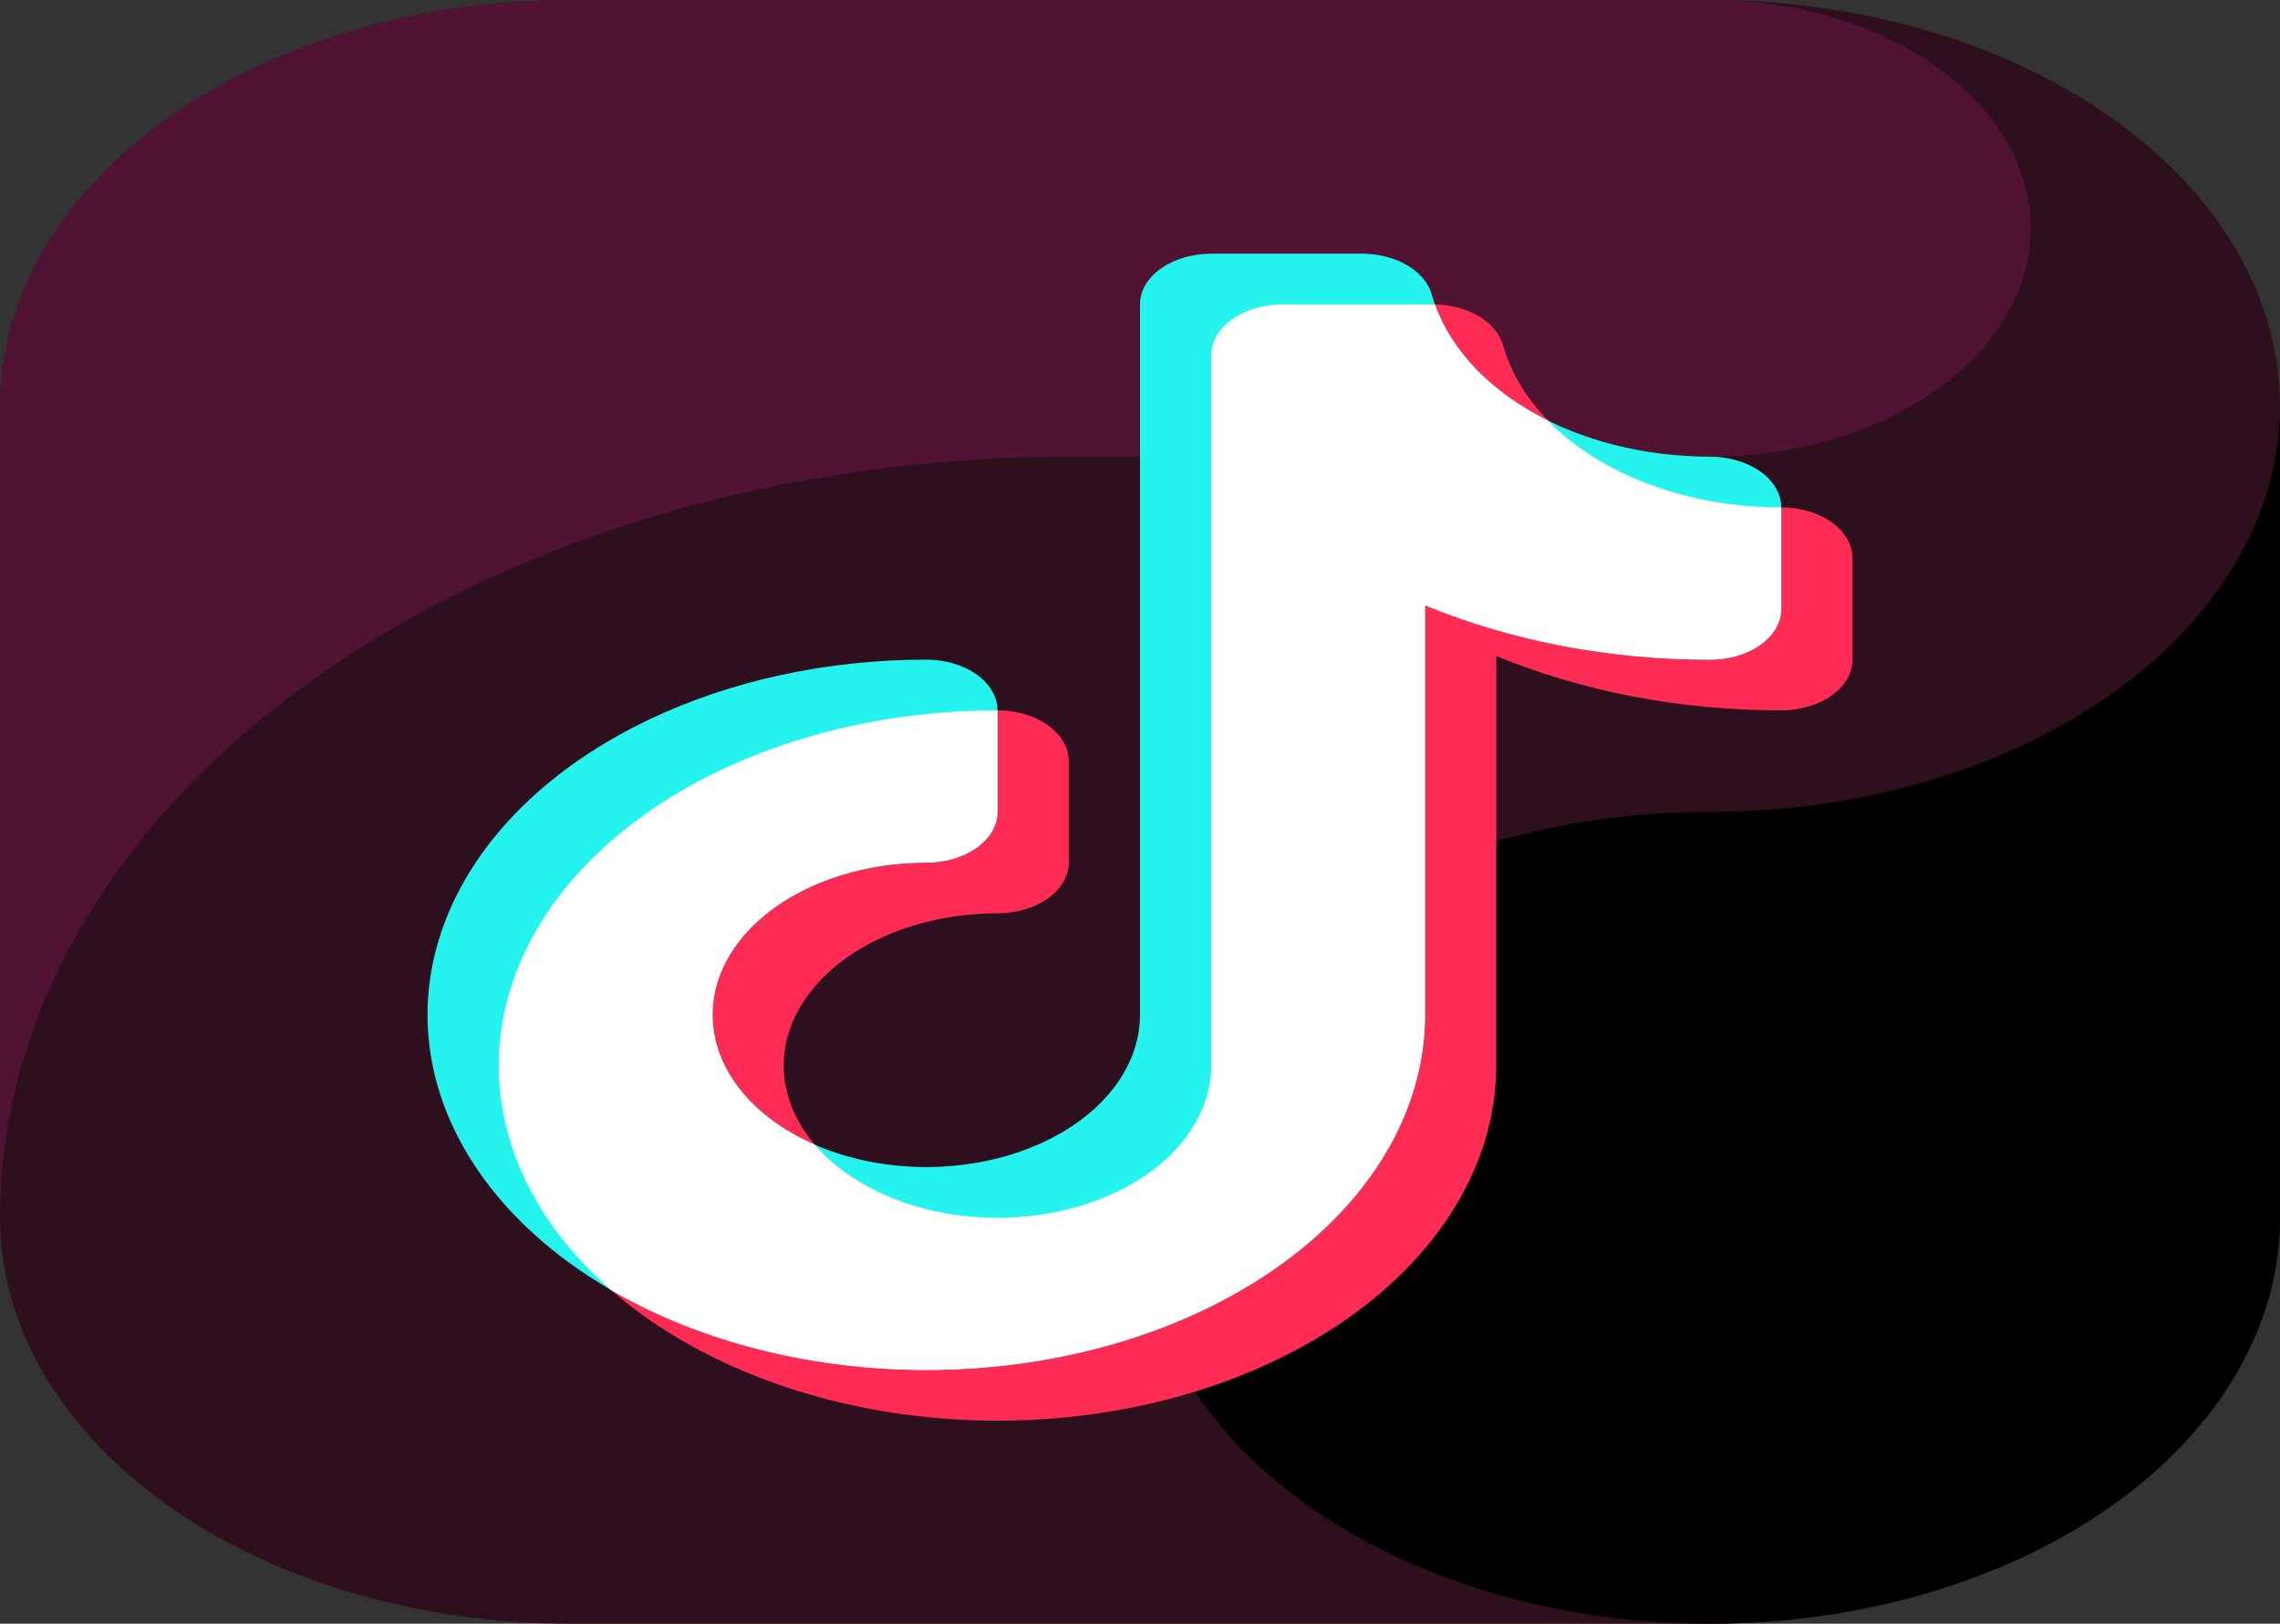 <svg width="212" height="151" viewBox="0 0 212 151" fill="none" xmlns="http://www.w3.org/2000/svg">
<rect x="0" y="0" width="212" height="151" fill="#333333" stroke="none"/>
<g clip-path="url(#clip0_145_1827)">
<path fill-rule="evenodd" clip-rule="evenodd" d="M159 151H53C38.944 151 25.463 147.022 15.524 139.943C5.585 132.863 0.001 123.262 0 113.25L0 37.75C0.001 27.738 5.585 18.137 15.524 11.057C25.463 3.978 38.944 0 53 0L159 0C173.056 0 186.537 3.977 196.477 11.057C206.416 18.136 212 27.738 212 37.75V113.25C212 123.262 206.416 132.864 196.477 139.943C186.537 147.023 173.056 151 159 151Z" fill="#2D0F1E"/>
<path fill-rule="evenodd" clip-rule="evenodd" d="M99.375 42.469H159C166.643 42.468 173.994 40.377 179.534 36.628C185.075 32.878 188.382 27.756 188.774 22.32C189.165 16.883 186.61 11.547 181.636 7.414C176.662 3.28 169.65 0.665 162.048 0.109C161.034 0.068 160.03 0 159 0H53C38.944 0 25.463 3.978 15.524 11.057C5.585 18.137 0.001 27.738 0 37.75L0 113.25C0.001 94.478 10.471 76.475 29.107 63.201C47.743 49.927 73.019 42.469 99.375 42.469Z" fill="#501432"/>
<path fill-rule="evenodd" clip-rule="evenodd" d="M159 75.5C148.518 75.5 138.271 77.714 129.555 81.862C120.839 86.01 114.046 91.906 110.034 98.804C106.023 105.702 104.973 113.292 107.018 120.615C109.063 127.937 114.111 134.664 121.523 139.943C128.936 145.223 138.379 148.818 148.66 150.275C158.941 151.731 169.598 150.984 179.282 148.126C188.967 145.269 197.244 140.431 203.068 134.223C208.892 128.015 212 120.716 212 113.25V37.75C212 47.762 206.416 57.364 196.477 64.443C186.537 71.523 173.056 75.5 159 75.5Z" fill="black"/>
<path fill-rule="evenodd" clip-rule="evenodd" d="M112.625 33.031C112.625 32.411 112.796 31.798 113.129 31.225C113.462 30.653 113.95 30.132 114.565 29.694C115.18 29.256 115.911 28.908 116.714 28.671C117.518 28.434 118.38 28.312 119.25 28.312H133.259C134.791 28.313 136.275 28.691 137.46 29.383C138.644 30.075 139.455 31.039 139.754 32.109C140.953 36.365 144.187 40.194 148.904 42.944C153.621 45.693 159.53 47.193 165.625 47.188C166.495 47.187 167.357 47.309 168.161 47.546C168.964 47.783 169.695 48.131 170.31 48.569C170.925 49.007 171.413 49.528 171.746 50.1C172.079 50.673 172.25 51.286 172.25 51.906V61.344C172.25 61.964 172.079 62.577 171.746 63.15C171.413 63.722 170.925 64.243 170.31 64.681C169.695 65.119 168.964 65.467 168.161 65.704C167.357 65.941 166.495 66.063 165.625 66.062C156.32 66.072 147.177 64.328 139.125 61.006V99.094C139.125 105.626 136.404 112.012 131.309 117.443C126.213 122.875 118.971 127.108 110.497 129.608C102.024 132.108 92.7 132.761 83.705 131.487C74.71 130.212 66.447 127.067 59.962 122.448C53.477 117.828 49.06 111.943 47.271 105.536C45.481 99.129 46.4 92.488 49.909 86.453C53.419 80.418 59.362 75.259 66.988 71.63C74.613 68 83.579 66.063 92.75 66.062C93.62 66.062 94.482 66.184 95.286 66.421C96.09 66.658 96.82 67.006 97.435 67.444C98.05 67.882 98.538 68.403 98.871 68.975C99.204 69.548 99.375 70.162 99.375 70.781V80.219C99.375 80.838 99.204 81.452 98.871 82.025C98.538 82.597 98.05 83.118 97.435 83.556C96.82 83.994 96.09 84.342 95.286 84.579C94.482 84.816 93.62 84.938 92.75 84.938C88.819 84.937 84.975 85.767 81.707 87.323C78.438 88.879 75.89 91.09 74.385 93.677C72.88 96.264 72.487 99.11 73.254 101.857C74.02 104.603 75.913 107.126 78.693 109.106C81.473 111.086 85.015 112.434 88.871 112.98C92.727 113.527 96.724 113.246 100.356 112.174C103.988 111.103 107.092 109.288 109.276 106.96C111.46 104.631 112.625 101.894 112.625 99.094V33.031Z" fill="#FE2C55"/>
<path fill-rule="evenodd" clip-rule="evenodd" d="M106 28.312C106 27.693 106.171 27.079 106.504 26.506C106.837 25.934 107.325 25.414 107.94 24.975C108.555 24.537 109.286 24.19 110.089 23.953C110.893 23.715 111.755 23.594 112.625 23.594H126.634C128.166 23.594 129.65 23.972 130.835 24.665C132.019 25.357 132.83 26.32 133.129 27.39C134.328 31.646 137.562 35.475 142.279 38.225C146.996 40.974 152.905 42.474 159 42.469C159.87 42.469 160.732 42.59 161.536 42.828C162.339 43.065 163.07 43.412 163.685 43.85C164.3 44.289 164.788 44.809 165.121 45.382C165.454 45.954 165.625 46.568 165.625 47.188V56.625C165.625 57.245 165.454 57.858 165.121 58.431C164.788 59.004 164.3 59.524 163.685 59.962C163.07 60.4 162.339 60.748 161.536 60.985C160.732 61.222 159.87 61.344 159 61.344C149.695 61.353 140.552 59.609 132.5 56.288V94.375C132.5 100.908 129.779 107.293 124.684 112.725C119.588 118.156 112.346 122.389 103.872 124.889C95.399 127.389 86.075 128.043 77.08 126.768C68.085 125.494 59.822 122.348 53.337 117.729C46.852 113.11 42.435 107.224 40.646 100.818C38.856 94.411 39.775 87.77 43.284 81.734C46.794 75.699 52.737 70.54 60.363 66.911C67.988 63.282 76.954 61.344 86.125 61.344C86.995 61.344 87.857 61.465 88.661 61.703C89.465 61.94 90.195 62.287 90.81 62.725C91.425 63.164 91.913 63.684 92.246 64.257C92.579 64.829 92.75 65.443 92.75 66.062V75.5C92.75 76.12 92.579 76.733 92.246 77.306C91.913 77.879 91.425 78.399 90.81 78.837C90.195 79.275 89.465 79.623 88.661 79.86C87.857 80.097 86.995 80.219 86.125 80.219C82.194 80.219 78.35 81.049 75.082 82.604C71.812 84.16 69.265 86.371 67.76 88.958C66.255 91.545 65.862 94.391 66.629 97.138C67.395 99.884 69.288 102.407 72.068 104.387C74.848 106.367 78.39 107.715 82.246 108.262C86.102 108.808 90.099 108.527 93.731 107.456C97.363 106.384 100.467 104.569 102.651 102.241C104.835 99.913 106 97.175 106 94.375V28.312Z" fill="#25F4EE"/>
<path fill-rule="evenodd" clip-rule="evenodd" d="M75.777 106.464C78.033 109.101 81.438 111.14 85.472 112.27C89.507 113.4 93.949 113.56 98.123 112.725C102.296 111.89 105.972 110.107 108.59 107.646C111.209 105.185 112.625 102.181 112.625 99.094V33.031C112.625 32.411 112.796 31.798 113.129 31.225C113.462 30.653 113.95 30.132 114.565 29.694C115.18 29.256 115.911 28.908 116.714 28.671C117.518 28.434 118.38 28.312 119.25 28.312H133.259C133.315 28.312 133.368 28.312 133.421 28.315C134.978 32.7 138.712 36.536 143.931 39.114C146.361 41.608 149.605 43.646 153.383 45.053C157.161 46.459 161.362 47.191 165.625 47.188V56.625C165.625 57.245 165.454 57.858 165.121 58.431C164.788 59.004 164.3 59.524 163.685 59.962C163.07 60.4 162.34 60.748 161.536 60.985C160.732 61.222 159.87 61.344 159 61.344C149.695 61.353 140.552 59.609 132.5 56.288V94.375C132.5 100.624 130.012 106.744 125.324 112.026C120.636 117.308 113.941 121.534 106.016 124.214C98.091 126.894 89.261 127.918 80.552 127.167C71.843 126.417 63.611 123.921 56.813 119.972C51.269 115.129 47.766 109.266 46.712 103.063C45.659 96.86 47.097 90.571 50.859 84.927C54.622 79.282 60.555 74.514 67.97 71.175C75.385 67.836 83.977 66.063 92.75 66.062V75.5C92.75 76.12 92.579 76.733 92.246 77.306C91.913 77.879 91.425 78.399 90.81 78.837C90.195 79.275 89.465 79.623 88.661 79.86C87.857 80.097 86.995 80.219 86.125 80.219C81.79 80.219 77.575 81.229 74.12 83.094C70.666 84.959 68.162 87.577 66.99 90.549C65.818 93.521 66.042 96.685 67.629 99.558C69.215 102.432 72.076 104.857 75.777 106.464Z" fill="white"/>
</g>
<defs>
<clipPath id="clip0_145_1827">
<rect width="212" height="151" fill="white"/>
</clipPath>
</defs>
</svg>
